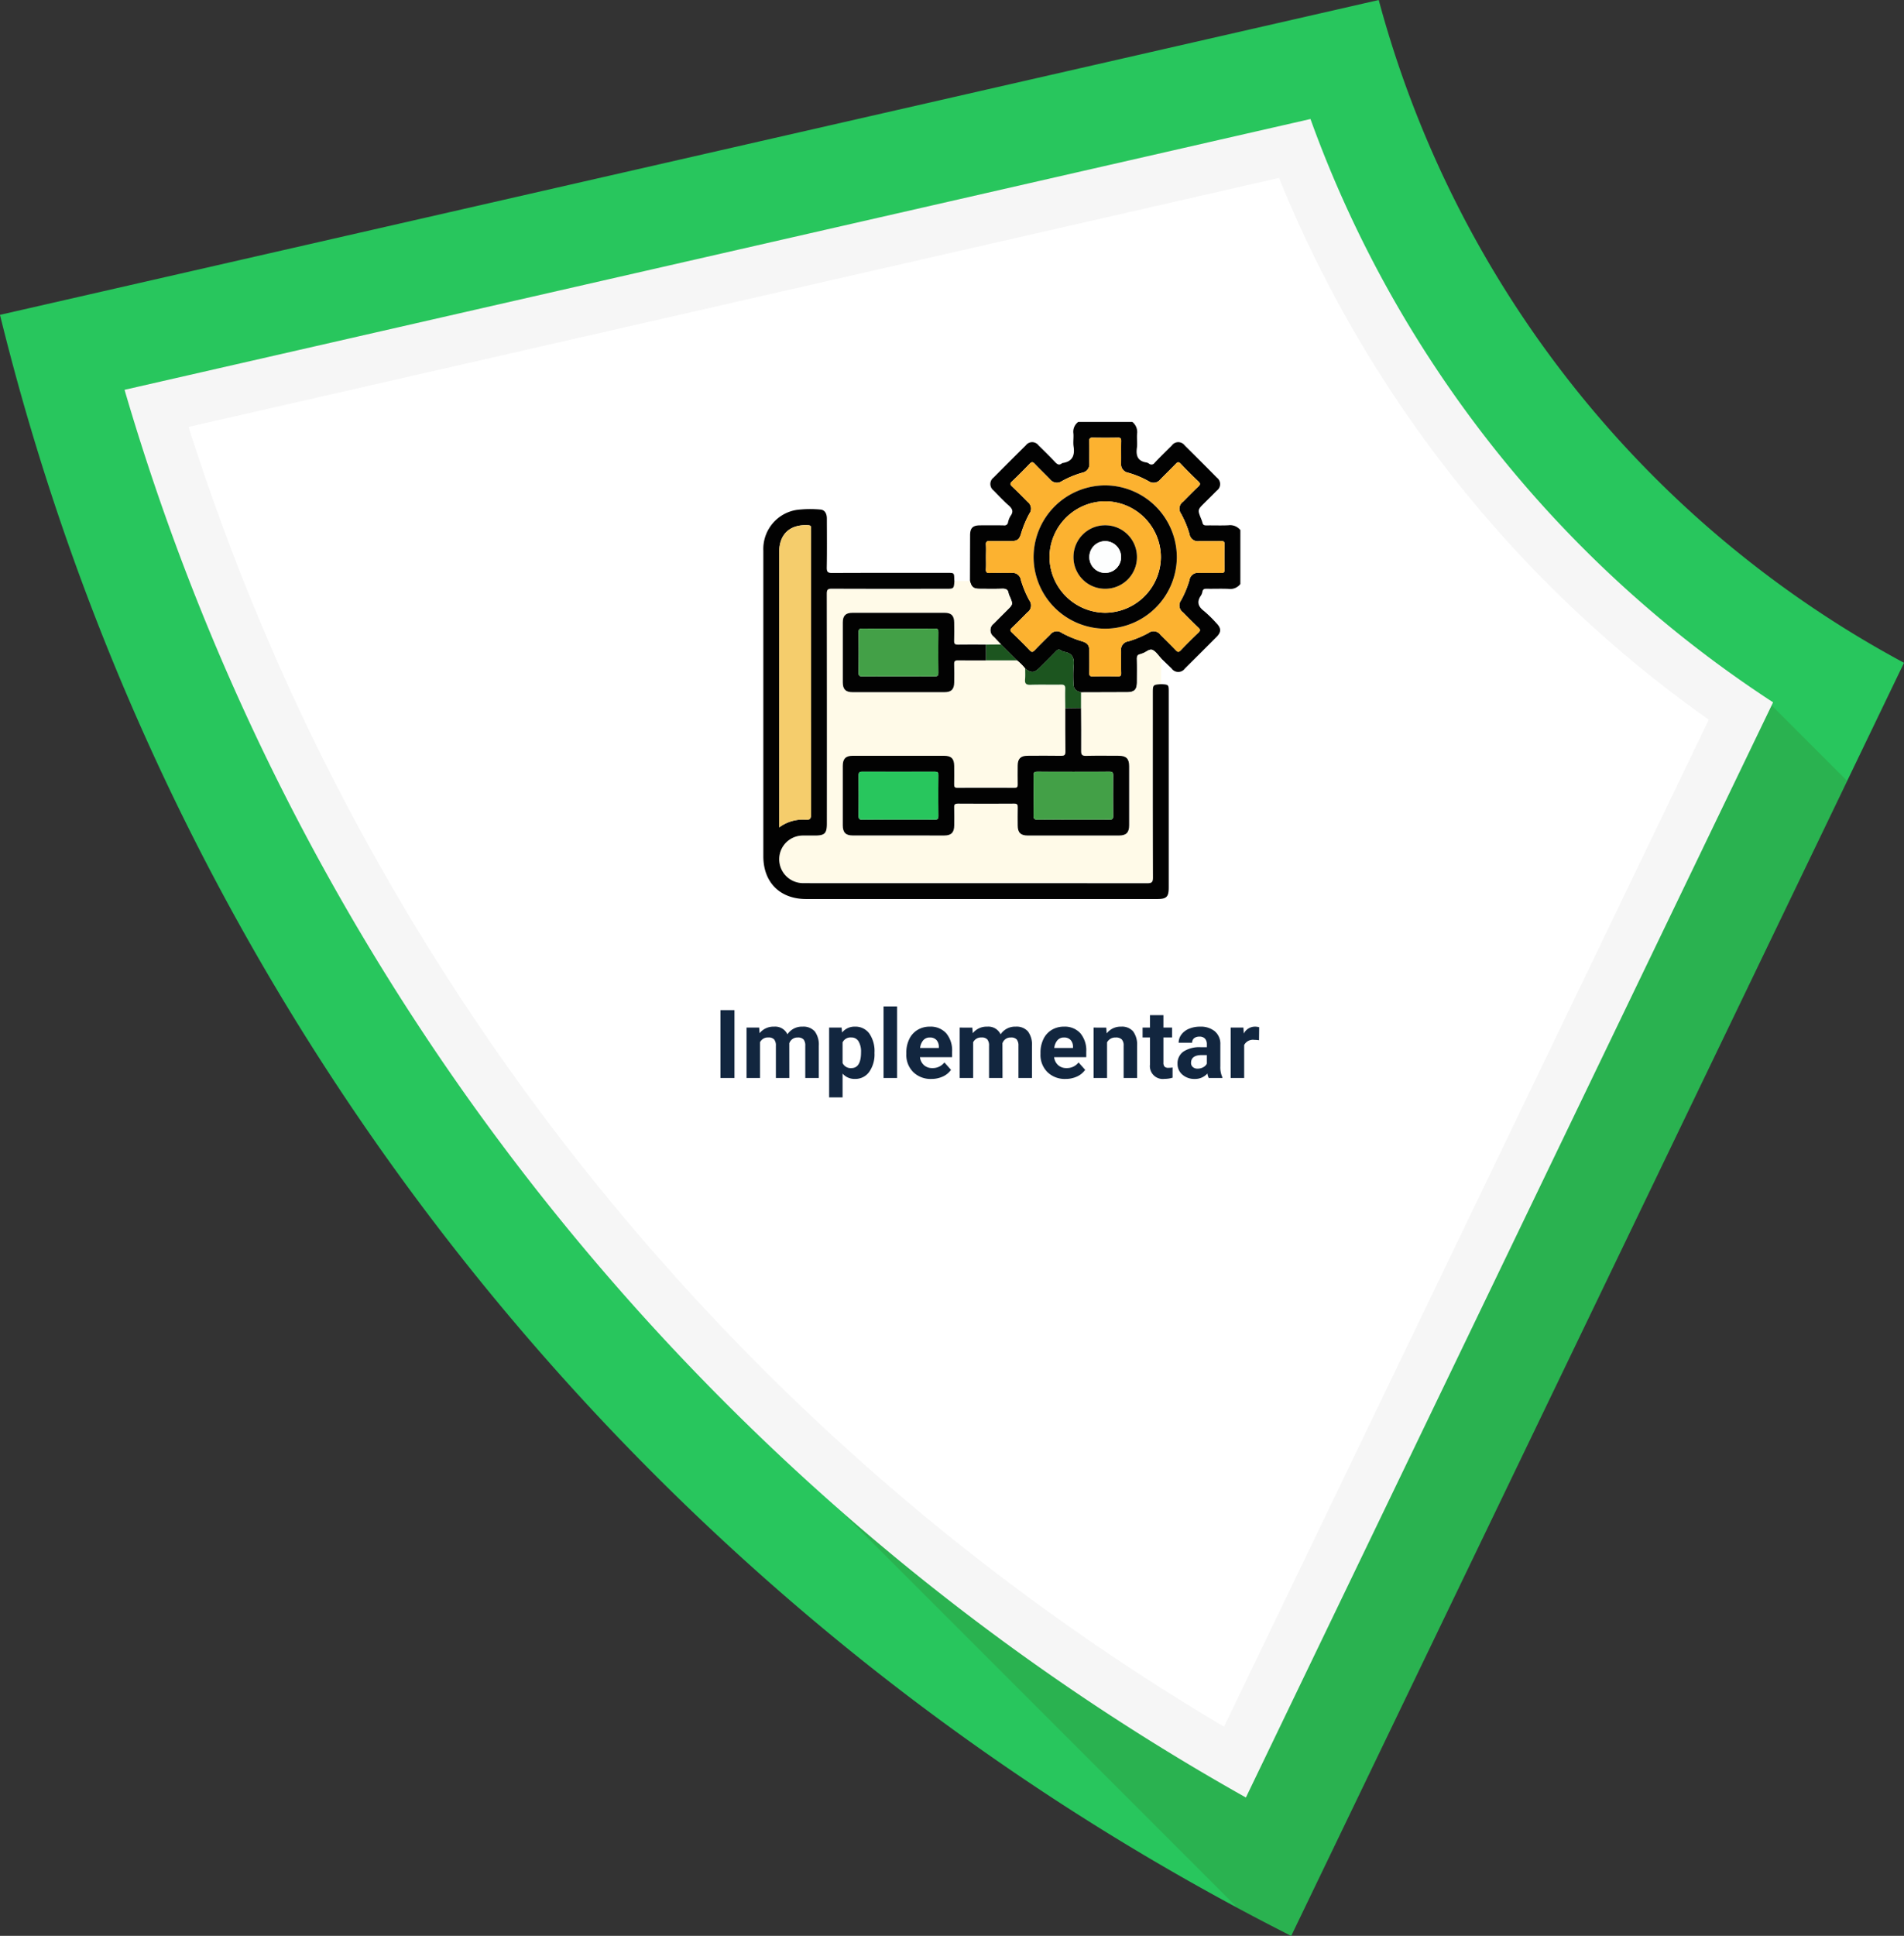 <svg xmlns="http://www.w3.org/2000/svg" width="319.313" height="324.527" viewBox="0 0 319.313 324.527">
  <rect x="0" y="0" width="319.313" height="324.527" fill="#333333" stroke="none"/>
  <g id="Grupo_111249" data-name="Grupo 111249" transform="translate(-381.985 -5077.284)">
    <path id="Trazado_171275" data-name="Trazado 171275" d="M-2130.014,1347.944l-9.533,19.8-93.241,193.616q-4.515-2.282-8.975-4.673a416.95,416.95,0,0,1-63.292-41.774,418.707,418.707,0,0,1-65.4-65.4,416.728,416.728,0,0,1-41.788-63.3q-3.938-7.34-7.575-14.835a413.744,413.744,0,0,1-26.413-69.91q-1.634-5.9-3.1-11.854l19.377-4.424,169.223-38.623,42.624-9.731A178.836,178.836,0,0,0-2130.014,1347.944Z" transform="translate(2831.313 3840.451)" fill="#28c65d"/>
    <path id="Trazado_171276" data-name="Trazado 171276" d="M-2113.951,1396.971l-93.241,193.616q-4.516-2.283-8.975-4.673l-66.575-66.575L-2320.079,1482q-5.946-6.784-11.572-13.821a399.277,399.277,0,0,1-47.357-74.963,396.569,396.569,0,0,1-23.839-61.808l181.833-41.5,38.543,38.543a196.725,196.725,0,0,0,53.881,53.881Z" transform="translate(2805.717 3811.225)" fill="#318335" opacity="0.3"/>
    <path id="Trazado_171285" data-name="Trazado 171285" d="M-2126.374,1379.026l-.244.507-88.169,183.087a400.256,400.256,0,0,1-54.116-36.458q-7.051-5.636-13.84-11.6a401.459,401.459,0,0,1-37.336-37.336q-5.946-6.784-11.572-13.821a399.274,399.274,0,0,1-47.357-74.963,396.561,396.561,0,0,1-23.839-61.808l181.833-41.5,17.057-3.893a195.024,195.024,0,0,0,21.486,42.436,196.723,196.723,0,0,0,53.881,53.881C-2127.858,1378.054-2127.115,1378.543-2126.374,1379.026Z" transform="translate(2805.717 3815.996)" fill="#f6f6f6"/>
    <path id="Trazado_171286" data-name="Trazado 171286" d="M-2205.295,1562.852a392.937,392.937,0,0,1-45.169-31.188,393.3,393.3,0,0,1-61.427-61.432,391.093,391.093,0,0,1-46.354-73.373,389.227,389.227,0,0,1-20.705-51.9l182.878-41.743A205.863,205.863,0,0,0-2124,1394.038Z" transform="translate(2792.559 3803.893)" fill="#fff"/>
    <path id="Trazado_171590" data-name="Trazado 171590" d="M10.16,15H7.816V3.625H10.16ZM14.3,6.547l.07.945a2.971,2.971,0,0,1,2.43-1.1A2.255,2.255,0,0,1,19.043,7.68a2.9,2.9,0,0,1,2.539-1.289,2.521,2.521,0,0,1,2.047.8A3.681,3.681,0,0,1,24.3,9.6V15H22.035V9.6a1.616,1.616,0,0,0-.281-1.053,1.245,1.245,0,0,0-.992-.333,1.409,1.409,0,0,0-1.406.971L19.363,15H17.105V9.6a1.6,1.6,0,0,0-.289-1.065,1.257,1.257,0,0,0-.984-.329,1.463,1.463,0,0,0-1.391.8V15H12.184V6.547Zm19.344,4.3a5.07,5.07,0,0,1-.887,3.129,2.843,2.843,0,0,1-2.395,1.176,2.633,2.633,0,0,1-2.07-.891V18.25H26.035V6.547h2.094l.078.828a2.654,2.654,0,0,1,2.141-.984,2.862,2.862,0,0,1,2.43,1.156,5.207,5.207,0,0,1,.867,3.188Zm-2.258-.172a3.345,3.345,0,0,0-.418-1.826,1.36,1.36,0,0,0-1.215-.643,1.478,1.478,0,0,0-1.461.815V12.5a1.5,1.5,0,0,0,1.477.839Q31.387,13.336,31.387,10.679ZM37.426,15H35.16V3h2.266Zm5.75.156a4.15,4.15,0,0,1-3.027-1.141,4.054,4.054,0,0,1-1.168-3.039v-.219a5.106,5.106,0,0,1,.492-2.277,3.612,3.612,0,0,1,1.395-1.547,3.914,3.914,0,0,1,2.059-.543,3.508,3.508,0,0,1,2.73,1.094,4.444,4.444,0,0,1,1,3.1v.922H41.27a2.1,2.1,0,0,0,.66,1.328,2,2,0,0,0,1.395.5,2.437,2.437,0,0,0,2.039-.945l1.109,1.242A3.389,3.389,0,0,1,45.1,14.754,4.511,4.511,0,0,1,43.176,15.156Zm-.258-6.945a1.411,1.411,0,0,0-1.09.455,2.357,2.357,0,0,0-.535,1.3h3.141V9.788a1.681,1.681,0,0,0-.406-1.165A1.456,1.456,0,0,0,42.918,8.211Zm7.133-1.664.07.945a2.971,2.971,0,0,1,2.43-1.1A2.255,2.255,0,0,1,54.793,7.68a2.9,2.9,0,0,1,2.539-1.289,2.521,2.521,0,0,1,2.047.8,3.681,3.681,0,0,1,.672,2.41V15H57.785V9.6A1.616,1.616,0,0,0,57.5,8.544a1.245,1.245,0,0,0-.992-.333,1.409,1.409,0,0,0-1.406.971L55.113,15H52.855V9.6a1.6,1.6,0,0,0-.289-1.065,1.257,1.257,0,0,0-.984-.329,1.463,1.463,0,0,0-1.391.8V15H47.934V6.547Zm15.625,8.609a4.15,4.15,0,0,1-3.027-1.141,4.054,4.054,0,0,1-1.168-3.039v-.219a5.106,5.106,0,0,1,.492-2.277,3.612,3.612,0,0,1,1.395-1.547,3.914,3.914,0,0,1,2.059-.543,3.508,3.508,0,0,1,2.73,1.094,4.444,4.444,0,0,1,1,3.1v.922H63.77a2.1,2.1,0,0,0,.66,1.328,2,2,0,0,0,1.395.5,2.437,2.437,0,0,0,2.039-.945l1.109,1.242A3.389,3.389,0,0,1,67.6,14.754,4.511,4.511,0,0,1,65.676,15.156Zm-.258-6.945a1.411,1.411,0,0,0-1.09.455,2.357,2.357,0,0,0-.535,1.3h3.141V9.788a1.681,1.681,0,0,0-.406-1.165A1.456,1.456,0,0,0,65.418,8.211Zm7.094-1.664.07.977a2.951,2.951,0,0,1,2.43-1.133,2.453,2.453,0,0,1,2,.789,3.682,3.682,0,0,1,.672,2.359V15H75.426V9.581a1.47,1.47,0,0,0-.312-1.045,1.4,1.4,0,0,0-1.039-.325,1.553,1.553,0,0,0-1.43.814V15H70.387V6.547ZM82.1,4.469V6.547h1.445V8.2H82.1v4.219a1.007,1.007,0,0,0,.18.672.9.9,0,0,0,.688.2,3.6,3.6,0,0,0,.664-.055v1.711a4.648,4.648,0,0,1-1.367.2,2.156,2.156,0,0,1-2.422-2.4V8.2H78.605V6.547H79.84V4.469ZM89.7,15a2.507,2.507,0,0,1-.227-.758,2.732,2.732,0,0,1-2.133.914,3,3,0,0,1-2.059-.719,2.312,2.312,0,0,1-.816-1.812,2.389,2.389,0,0,1,1-2.062,4.915,4.915,0,0,1,2.879-.727h1.039V9.352a1.393,1.393,0,0,0-.3-.937,1.183,1.183,0,0,0-.949-.352,1.345,1.345,0,0,0-.895.273.929.929,0,0,0-.324.75H84.652a2.268,2.268,0,0,1,.453-1.359,3,3,0,0,1,1.281-.98,4.669,4.669,0,0,1,1.859-.355,3.689,3.689,0,0,1,2.48.785,2.747,2.747,0,0,1,.918,2.207v3.664a4.041,4.041,0,0,0,.336,1.82V15Zm-1.867-1.57a1.945,1.945,0,0,0,.922-.223,1.462,1.462,0,0,0,.625-.6V11.156h-.844q-1.7,0-1.8,1.172l-.008.133a.9.9,0,0,0,.3.7A1.153,1.153,0,0,0,87.832,13.43Zm10.3-4.766a6.134,6.134,0,0,0-.812-.062,1.654,1.654,0,0,0-1.68.867V15H93.379V6.547h2.133l.063,1.008a2.092,2.092,0,0,1,1.883-1.164,2.366,2.366,0,0,1,.7.1Z" transform="translate(495 5243)" fill="#12263f"/>
    <g id="Grupo_111166" data-name="Grupo 111166" transform="translate(4948.854 3482.91)">
      <path id="Trazado_171399" data-name="Trazado 171399" d="M-4186.1,1692.277a2.108,2.108,0,0,1-1.937.818c-1.247-.061-2.5,0-3.749-.024-.365-.006-.586.086-.67.461a1.851,1.851,0,0,1-.237.656c-.755,1.069-.5,1.866.513,2.638a20.155,20.155,0,0,1,2.063,2.02c.819.834.835,1.478.028,2.291q-2.641,2.661-5.309,5.3a1.37,1.37,0,0,1-2.235,0l-1.735-1.674c-.488-.5-.9-1.186-1.487-1.433-.516-.216-1.1.427-1.693.6-.124.036-.241.1-.367.125-.442.087-.541.355-.531.782.028,1.3.013,2.6.009,3.893,0,1.253-.433,1.687-1.677,1.693q-3.855.016-7.708.024c-.978-.264-1.257-.6-1.263-1.571a22.844,22.844,0,0,1,.02-2.8c.153-1.3-.137-2.2-1.573-2.422a1.518,1.518,0,0,1-.563-.257c-.321-.211-.542-.131-.8.136-.9.934-1.829,1.846-2.75,2.762s-1.383.943-2.428.174a8.549,8.549,0,0,0-1.375-1.378l-2.669-2.661-1.231-1.294a1.379,1.379,0,0,1,.011-2.234c.747-.76,1.508-1.506,2.262-2.259.961-.959.961-.959.427-2.239a2.61,2.61,0,0,1-.224-.579c-.1-.67-.507-.772-1.106-.752-1.246.042-2.5.018-3.743.011-1.023-.006-1.361-.284-1.62-1.3q.012-3.821.024-7.643c0-1.252.439-1.693,1.674-1.7,1.326,0,2.652-.019,3.978.01a.6.6,0,0,0,.71-.508,3.318,3.318,0,0,1,.425-1.08c.558-.765.268-1.251-.356-1.8-.876-.772-1.674-1.633-2.493-2.469a1.353,1.353,0,0,1,.007-2.17q2.692-2.714,5.41-5.4a1.316,1.316,0,0,1,2.113.009c.95.925,1.895,1.857,2.806,2.819.349.369.654.566,1.106.211a.315.315,0,0,1,.139-.067c1.637-.25,2.067-1.256,1.836-2.777-.107-.712.029-1.457-.031-2.18a2.026,2.026,0,0,1,.814-1.934h9.063a2.161,2.161,0,0,1,.8,2.022c-.06.776.072,1.572-.032,2.339-.182,1.342.172,2.233,1.631,2.443a1.122,1.122,0,0,1,.42.2.628.628,0,0,0,.929-.152c.929-.984,1.9-1.931,2.861-2.88a1.336,1.336,0,0,1,2.174-.038q2.722,2.689,5.407,5.415a1.348,1.348,0,0,1-.031,2.176c-.673.689-1.362,1.362-2.045,2.041-1.173,1.165-1.173,1.164-.576,2.667a4.343,4.343,0,0,1,.23.661c.082.379.307.461.667.455,1.223-.02,2.448.037,3.669-.023a2.218,2.218,0,0,1,2.02.8Zm-42.662-4.54c0,.677.029,1.355-.009,2.03-.028.491.1.679.632.66,1.2-.042,2.394-.018,3.591-.011a1.42,1.42,0,0,1,1.649,1.211,17.614,17.614,0,0,0,1.4,3.376,1.408,1.408,0,0,1-.305,2.021c-.86.87-1.72,1.741-2.6,2.585-.317.3-.331.488-.006.8,1.014.973,2.017,1.96,2.983,2.98.357.378.548.288.856-.034.846-.883,1.718-1.742,2.59-2.6a1.384,1.384,0,0,1,1.96-.268,17.433,17.433,0,0,0,3.3,1.371c1.035.31,1.294.679,1.3,1.745,0,1.2.02,2.4-.009,3.592-.01.441.114.578.563.569q2.107-.042,4.216,0c.446.009.575-.123.564-.566-.029-1.223-.014-2.447-.008-3.67a1.4,1.4,0,0,1,1.213-1.639,17.176,17.176,0,0,0,3.375-1.4,1.41,1.41,0,0,1,2.018.314c.852.842,1.706,1.682,2.534,2.546.3.318.495.422.857.039.966-1.021,1.969-2.006,2.984-2.979.319-.306.324-.49,0-.8-.887-.842-1.747-1.714-2.607-2.583a1.425,1.425,0,0,1-.313-2.022,16.9,16.9,0,0,0,1.4-3.376,1.421,1.421,0,0,1,1.649-1.214c1.224-.007,2.447-.019,3.67.007.438.01.578-.118.57-.564q-.04-2.108,0-4.216c.009-.451-.133-.572-.571-.562-1.223.028-2.447.014-3.67.008a1.41,1.41,0,0,1-1.646-1.212,16.96,16.96,0,0,0-1.4-3.375,1.421,1.421,0,0,1,.323-2.017c.843-.85,1.682-1.705,2.547-2.533.317-.3.429-.49.042-.855q-1.534-1.445-2.981-2.982c-.365-.389-.553-.271-.854.043-.847.882-1.731,1.729-2.583,2.607a1.433,1.433,0,0,1-1.9.3,15.64,15.64,0,0,0-3.517-1.459,1.418,1.418,0,0,1-1.146-1.542c.017-1.249-.012-2.5.013-3.748.008-.425-.092-.589-.553-.579-1.405.029-2.812.027-4.217,0-.437-.008-.584.109-.573.561.029,1.249,0,2.5.012,3.748a1.435,1.435,0,0,1-1.138,1.553,15.859,15.859,0,0,0-3.518,1.457,1.433,1.433,0,0,1-1.9-.289c-.871-.9-1.774-1.76-2.636-2.664-.3-.318-.486-.329-.8-.005-.974,1.013-1.964,2.012-2.984,2.979-.368.349-.312.54.022.857.888.841,1.747,1.713,2.605,2.584a1.4,1.4,0,0,1,.284,1.962,17.233,17.233,0,0,0-1.4,3.374c-.288.975-.663,1.227-1.708,1.23-1.171,0-2.343.022-3.514-.009-.483-.013-.7.084-.662.627C-4228.723,1686.38-4228.761,1687.06-4228.761,1687.737Z" transform="translate(-172.754)" fill="#020202"/>
      <path id="Trazado_171400" data-name="Trazado 171400" d="M-4383.04,1838.078a8.533,8.533,0,0,1,1.376,1.378c0,.6.032,1.2-.022,1.788-.063.693.141.952.888.927,1.71-.058,3.423,0,5.134-.029.534-.008.733.145.716.7-.033,1.088,0,2.178.007,3.267,0,2.421-.017,4.842.025,7.262.011.629-.224.72-.769.711-1.874-.029-3.748-.022-5.622-.006-1.13.01-1.607.507-1.615,1.636-.008,1.067-.017,2.135.006,3.2.008.406-.126.54-.535.539q-4.8-.018-9.605,0c-.418,0-.534-.156-.526-.551.02-1.041.012-2.082,0-3.123-.008-1.219-.481-1.7-1.714-1.7q-7.652-.009-15.306,0c-1.17,0-1.66.5-1.663,1.674q-.012,5,0,10c0,1.179.493,1.677,1.658,1.679q7.692.013,15.384.006c1.155,0,1.639-.509,1.646-1.689.007-1.015.025-2.031-.009-3.045-.017-.492.165-.61.628-.607q4.725.025,9.449,0c.519,0,.6.2.587.644-.024,1.015-.013,2.03-.006,3.045.007,1.165.494,1.655,1.674,1.656q7.653.008,15.306,0c1.212,0,1.7-.492,1.706-1.714q.012-4.958,0-9.917c0-1.256-.492-1.729-1.767-1.734-1.822-.006-3.645-.03-5.466.013-.655.016-.825-.186-.818-.83.027-2.394-.008-4.788-.019-7.182l0-2.636q3.855-.012,7.708-.024c1.244-.005,1.673-.439,1.677-1.693,0-1.3.019-2.6-.009-3.893-.009-.427.089-.7.531-.782.125-.025.243-.089.367-.125.591-.169,1.178-.812,1.693-.6.592.248,1,.936,1.487,1.433q0,2.157-.007,4.315c-1.4.1-1.4.1-1.4,1.565,0,10.282-.011,20.564.021,30.847,0,.809-.218.963-.985.962q-23.194-.033-46.387-.013c-3.749,0-7.5.014-11.246-.005a4.015,4.015,0,0,1-4.066-3.976,3.978,3.978,0,0,1,4.02-4.008c.651-.012,1.3,0,1.953,0,1.665,0,2.02-.353,2.02-2.008q0-19.25-.015-38.5c0-.667.13-.876.846-.873,6.377.03,12.755.015,19.133.014,1.335,0,1.335,0,1.427-1.3l2.607-.006c.258,1.018.6,1.3,1.62,1.3,1.248.007,2.5.031,3.743-.011.6-.02,1.008.083,1.106.752a2.586,2.586,0,0,0,.224.579c.534,1.28.534,1.28-.427,2.239-.754.752-1.515,1.5-2.262,2.259a1.379,1.379,0,0,0-.011,2.234q.617.646,1.231,1.294l-2.55.023c-1.561,0-3.122-.027-4.683,0-.524.01-.662-.16-.645-.661.035-1.013.017-2.029.008-3.044-.01-1.148-.477-1.629-1.6-1.63q-7.727-.007-15.454,0c-1.138,0-1.62.467-1.624,1.61q-.016,5.034,0,10.068c0,1.145.488,1.619,1.619,1.62q7.727.006,15.454,0c1.125,0,1.6-.483,1.608-1.628.01-1.014.027-2.03-.008-3.044-.018-.5.115-.673.642-.661,1.56.033,3.122.01,4.683.008Z" transform="translate(-13.269 -133.001)" fill="#fffae8"/>
      <path id="Trazado_171401" data-name="Trazado 171401" d="M-4406.81,1764.715c-.092,1.3-.092,1.3-1.427,1.3-6.377,0-12.755.017-19.132-.014-.716,0-.848.206-.847.873q.03,19.25.015,38.5c0,1.655-.354,2.007-2.02,2.008-.651,0-1.3-.009-1.952,0a3.978,3.978,0,0,0-4.02,4.008,4.014,4.014,0,0,0,4.066,3.976c3.748.019,7.5.006,11.245.005q23.194,0,46.387.013c.766,0,.987-.153.985-.962-.032-10.282-.021-20.564-.021-30.847,0-1.467,0-1.467,1.4-1.565,1.264.071,1.264.071,1.264,1.35q0,16.366,0,32.732c0,1.571-.361,1.936-1.914,1.936h-58.9c-4.376,0-7.171-2.792-7.171-7.163q0-25.623,0-51.247a6.623,6.623,0,0,1,5.62-6.827,18.783,18.783,0,0,1,3.9-.06c.735.028,1.13.611,1.132,1.506.007,2.734.033,5.469-.017,8.2-.014.75.166.936.925.932,6.458-.034,12.916-.02,19.374-.02,1.059,0,1.058,0,1.082,1.05C-4406.837,1764.508-4406.82,1764.611-4406.81,1764.715Zm-29.381,41.306a6.593,6.593,0,0,1,4.406-1.294c.767.061.936-.19.935-.938q-.034-23.738-.017-47.475a4.047,4.047,0,0,1,0-.468c.043-.383-.135-.464-.494-.484-3.046-.167-4.833,1.5-4.833,4.544q0,22.606,0,45.211Z" transform="translate(0 -72.941)" fill="#020202"/>
      <path id="Trazado_171402" data-name="Trazado 171402" d="M-4215.448,1700.953c0-.677.039-1.356-.012-2.03-.041-.543.178-.64.662-.627,1.17.031,2.342.013,3.514.009,1.045,0,1.421-.255,1.708-1.23a17.233,17.233,0,0,1,1.4-3.374,1.4,1.4,0,0,0-.284-1.962c-.859-.871-1.718-1.743-2.605-2.584-.334-.317-.391-.508-.022-.857,1.02-.967,2.01-1.966,2.984-2.979.311-.323.494-.312.8.005.862.9,1.766,1.768,2.636,2.664a1.434,1.434,0,0,0,1.9.289,15.846,15.846,0,0,1,3.518-1.457,1.435,1.435,0,0,0,1.138-1.553c-.009-1.25.017-2.5-.012-3.748-.01-.452.137-.569.574-.561,1.405.026,2.812.028,4.217,0,.46-.009.561.155.553.579-.025,1.249,0,2.5-.013,3.748a1.418,1.418,0,0,0,1.146,1.542,15.631,15.631,0,0,1,3.517,1.459,1.433,1.433,0,0,0,1.9-.3c.852-.878,1.736-1.725,2.583-2.607.3-.313.489-.432.854-.043q1.444,1.535,2.98,2.982c.387.364.274.552-.042.855-.865.828-1.7,1.682-2.547,2.533a1.421,1.421,0,0,0-.324,2.017,16.989,16.989,0,0,1,1.4,3.375,1.41,1.41,0,0,0,1.646,1.212c1.224.006,2.447.019,3.67-.008.438-.01.58.111.57.562q-.042,2.108,0,4.216c.008.446-.132.574-.57.564-1.223-.027-2.447-.014-3.67-.007a1.421,1.421,0,0,0-1.649,1.214,16.9,16.9,0,0,1-1.4,3.376,1.425,1.425,0,0,0,.313,2.022c.861.87,1.72,1.741,2.607,2.583.323.306.318.49,0,.8-1.015.973-2.019,1.958-2.984,2.979-.363.383-.553.279-.858-.039-.828-.865-1.682-1.7-2.534-2.546a1.41,1.41,0,0,0-2.018-.314,17.188,17.188,0,0,1-3.375,1.4,1.4,1.4,0,0,0-1.213,1.639c-.006,1.224-.021,2.447.008,3.67.011.444-.118.575-.564.566q-2.107-.042-4.216,0c-.449.009-.574-.129-.563-.569.028-1.2.013-2.395.009-3.592,0-1.066-.264-1.435-1.3-1.745a17.42,17.42,0,0,1-3.3-1.371,1.384,1.384,0,0,0-1.96.268c-.873.858-1.745,1.716-2.59,2.6-.308.322-.5.412-.856.034-.966-1.02-1.969-2.007-2.983-2.98-.324-.311-.311-.5.006-.8.886-.844,1.745-1.714,2.605-2.585a1.409,1.409,0,0,0,.3-2.021,17.614,17.614,0,0,1-1.4-3.376,1.42,1.42,0,0,0-1.649-1.211c-1.2-.007-2.4-.031-3.592.011-.534.019-.659-.169-.631-.66C-4215.419,1702.308-4215.448,1701.629-4215.448,1700.953Zm19.967,12.029a12.049,12.049,0,0,0,12.041-12,12.07,12.07,0,0,0-12.027-12.024,12.048,12.048,0,0,0-11.993,11.968A12.039,12.039,0,0,0-4195.481,1712.981Z" transform="translate(-186.067 -13.216)" fill="#fcb230"/>
      <path id="Trazado_171403" data-name="Trazado 171403" d="M-4166.776,1900.745q0,1.318,0,2.636l-2.635.035c-.006-1.089-.04-2.179-.007-3.267.017-.555-.182-.709-.716-.7-1.711.028-3.424-.029-5.134.029-.747.025-.951-.234-.888-.927.054-.592.018-1.192.022-1.788,1.044.769,1.51.738,2.428-.174s1.848-1.828,2.75-2.762c.258-.267.478-.347.8-.136a1.518,1.518,0,0,0,.563.257c1.436.226,1.726,1.122,1.573,2.422a22.844,22.844,0,0,0-.02,2.8C-4168.032,1900.141-4167.754,1900.481-4166.776,1900.745Z" transform="translate(-218.801 -190.308)" fill="#1c551f"/>
      <path id="Trazado_171404" data-name="Trazado 171404" d="M-4215.456,1888.525l2.55-.023,2.669,2.661-5.222,0Z" transform="translate(-186.072 -186.086)" fill="#1c551f"/>
      <path id="Trazado_171405" data-name="Trazado 171405" d="M-4321.808,1952.325l2.634-.035c.012,2.394.046,4.789.019,7.182-.007.643.163.845.818.83,1.821-.043,3.644-.019,5.466-.013,1.275,0,1.765.478,1.767,1.734q.011,4.959,0,9.917c0,1.221-.494,1.713-1.706,1.714q-7.653.008-15.306,0c-1.179,0-1.666-.492-1.674-1.656-.006-1.015-.019-2.031.006-3.045.011-.442-.069-.648-.587-.644q-4.725.035-9.449,0c-.463,0-.645.115-.628.607.034,1.014.015,2.03.009,3.045-.008,1.18-.491,1.688-1.646,1.689q-7.692.007-15.384-.006c-1.165,0-1.655-.5-1.658-1.679q-.012-5,0-10c0-1.175.493-1.672,1.663-1.674q7.653-.012,15.306,0c1.233,0,1.706.481,1.714,1.7.006,1.041.015,2.083-.005,3.123-.007.395.107.553.526.551q4.8-.021,9.6,0c.409,0,.543-.133.535-.539-.022-1.067-.013-2.134-.005-3.2.008-1.129.485-1.626,1.615-1.636,1.874-.016,3.749-.022,5.623.006.544.008.78-.083.769-.711C-4321.825,1957.167-4321.8,1954.746-4321.808,1952.325Zm-27.941,18.663c2,0,4.009-.01,6.014.008.446,0,.649-.08.643-.593-.026-2.291-.022-4.582,0-6.873,0-.455-.157-.575-.586-.574q-6.092.017-12.185,0c-.5,0-.612.177-.608.638q.029,3.4,0,6.8c0,.49.167.616.633.611C-4353.811,1970.976-4351.78,1970.988-4349.749,1970.988Zm29.3,0c2,0,4.005-.009,6.008.007.433,0,.664-.061.659-.583-.024-2.288-.019-4.578,0-6.866,0-.43-.119-.593-.571-.592q-6.086.02-12.172,0c-.484,0-.612.158-.607.627.022,2.237.035,4.474-.006,6.71-.012.627.217.718.763.71C-4324.4,1970.97-4322.427,1970.988-4320.451,1970.988Z" transform="translate(-66.402 -239.216)" fill="#020202"/>
      <path id="Trazado_171406" data-name="Trazado 171406" d="M-4335.13,1862.052q0,1.321,0,2.642c-1.561,0-3.122.025-4.683-.008-.526-.011-.659.163-.642.661.035,1.014.018,2.029.008,3.044-.011,1.145-.482,1.627-1.608,1.628q-7.727.007-15.454,0c-1.131,0-1.615-.475-1.619-1.62q-.017-5.034,0-10.069c0-1.142.486-1.609,1.624-1.609q7.727-.006,15.454,0c1.125,0,1.593.481,1.6,1.63.009,1.015.026,2.03-.009,3.044-.018.5.121.672.645.661C-4338.253,1862.025-4336.691,1862.049-4335.13,1862.052Zm-14.6-2.675c-2.03,0-4.061.008-6.091-.007-.42,0-.668.023-.661.568.03,2.29.024,4.581,0,6.871,0,.456.154.564.583.563q6.091-.021,12.182,0c.472,0,.623-.118.617-.608q-.039-3.4,0-6.793c.005-.494-.154-.611-.622-.605C-4345.723,1859.39-4347.727,1859.377-4349.731,1859.377Z" transform="translate(-66.397 -159.612)" fill="#020202"/>
      <path id="Trazado_171407" data-name="Trazado 171407" d="M-4422.912,1819.421v-.9q0-22.605,0-45.211c0-3.043,1.787-4.711,4.833-4.544.358.02.537.1.494.484a4.047,4.047,0,0,0,0,.468q0,23.738.017,47.475c0,.748-.168,1-.935.938A6.593,6.593,0,0,0-4422.912,1819.421Z" transform="translate(-13.279 -86.341)" fill="#f5cd6c"/>
      <path id="Trazado_171408" data-name="Trazado 171408" d="M-4155.579,1752.867a12.039,12.039,0,0,1-11.98-12.056,12.048,12.048,0,0,1,11.993-11.968,12.07,12.07,0,0,1,12.027,12.024A12.049,12.049,0,0,1-4155.579,1752.867Zm0-2.666a9.41,9.41,0,0,0,9.372-9.317,9.4,9.4,0,0,0-9.314-9.369,9.4,9.4,0,0,0-9.368,9.314A9.4,9.4,0,0,0-4155.582,1750.2Z" transform="translate(-225.969 -53.102)" fill="#020202"/>
      <path id="Trazado_171409" data-name="Trazado 171409" d="M-4336.5,2024.144c-2.031,0-4.062-.012-6.093.009-.466,0-.638-.121-.633-.611q.033-3.4,0-6.8c0-.461.113-.64.608-.638q6.092.025,12.185,0c.429,0,.59.119.586.574-.02,2.291-.024,4.583,0,6.873.006.513-.2.6-.643.593C-4332.488,2024.134-4334.493,2024.144-4336.5,2024.144Z" transform="translate(-79.654 -292.373)" fill="#28c65d"/>
      <path id="Trazado_171410" data-name="Trazado 171410" d="M-4160.974,2024.145c-1.977,0-3.954-.018-5.93.011-.546.008-.775-.083-.763-.71.041-2.236.028-4.473.006-6.71,0-.469.123-.629.607-.627q6.086.025,12.172,0c.452,0,.574.162.571.592-.016,2.289-.021,4.578,0,6.866.005.522-.226.586-.659.583C-4156.969,2024.136-4158.972,2024.145-4160.974,2024.145Z" transform="translate(-225.879 -292.374)" fill="#43a047"/>
      <path id="Trazado_171411" data-name="Trazado 171411" d="M-4336.49,1872.583c2,0,4.009.013,6.012-.01.468-.005.628.112.622.605q-.039,3.4,0,6.793c.006.49-.145.61-.617.608q-6.091-.025-12.181,0c-.43,0-.588-.107-.584-.563.021-2.29.027-4.581,0-6.871-.007-.545.241-.571.661-.568C-4340.55,1872.591-4338.52,1872.583-4336.49,1872.583Z" transform="translate(-79.639 -172.818)" fill="#43a047"/>
      <path id="Trazado_171412" data-name="Trazado 171412" d="M-4142.288,1763.519a9.4,9.4,0,0,1-9.311-9.372,9.4,9.4,0,0,1,9.368-9.314,9.4,9.4,0,0,1,9.314,9.369A9.41,9.41,0,0,1-4142.288,1763.519Zm.059-4.025a5.3,5.3,0,0,0,5.3-5.308,5.315,5.315,0,0,0-5.354-5.336,5.3,5.3,0,0,0-5.289,5.314A5.288,5.288,0,0,0-4142.229,1759.494Z" transform="translate(-239.263 -66.42)" fill="#fcb230"/>
      <path id="Trazado_171413" data-name="Trazado 171413" d="M-4122.17,1779.523a5.288,5.288,0,0,1-5.346-5.329,5.3,5.3,0,0,1,5.289-5.314,5.314,5.314,0,0,1,5.354,5.336A5.3,5.3,0,0,1-4122.17,1779.523Zm0-2.664a2.653,2.653,0,0,0,2.639-2.7,2.673,2.673,0,0,0-2.65-2.62,2.653,2.653,0,0,0-2.668,2.669A2.635,2.635,0,0,0-4122.173,1776.859Z" transform="translate(-259.322 -86.449)" fill="#020202"/>
      <path id="Trazado_171414" data-name="Trazado 171414" d="M-4108.9,1790.126a2.634,2.634,0,0,1-2.68-2.65,2.653,2.653,0,0,1,2.668-2.67,2.674,2.674,0,0,1,2.65,2.62A2.654,2.654,0,0,1-4108.9,1790.126Z" transform="translate(-272.6 -99.715)" fill="#fdfefe"/>
    </g>
  </g>
</svg>
